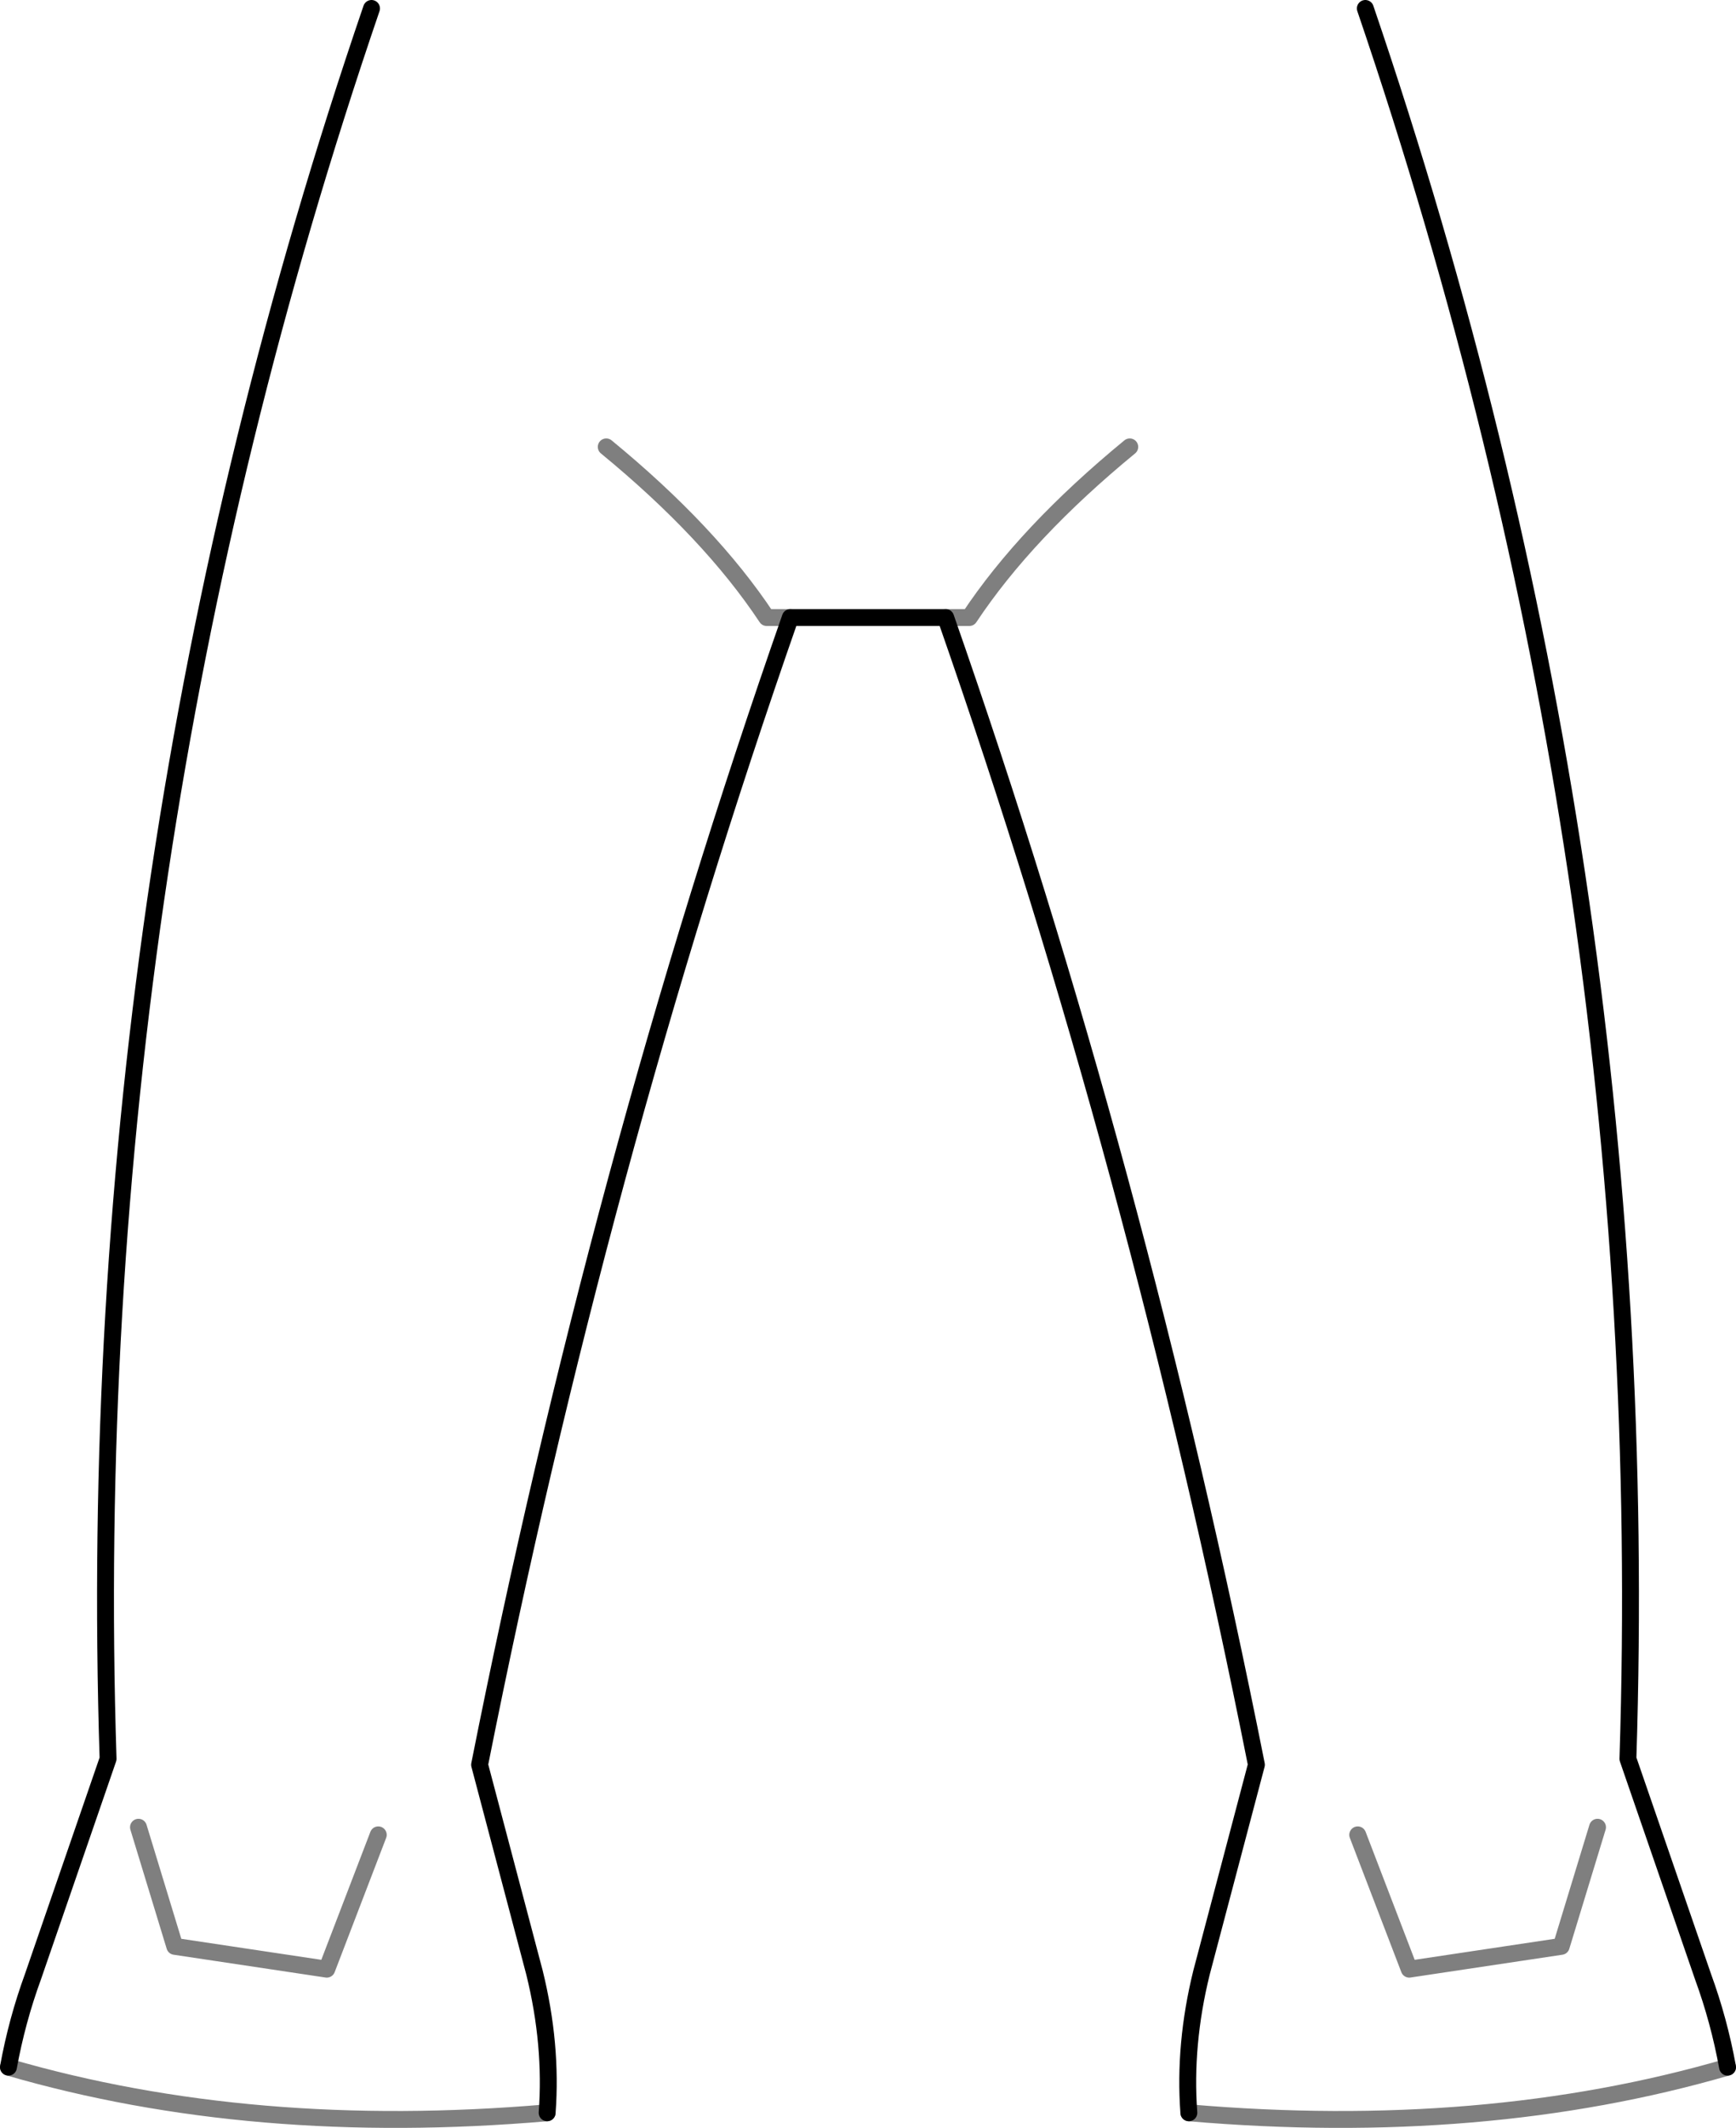 <?xml version="1.0" encoding="UTF-8" standalone="no"?>
<svg xmlns:xlink="http://www.w3.org/1999/xlink" height="125.95px" width="102.8px" xmlns="http://www.w3.org/2000/svg">
  <g transform="matrix(1.0, 0.0, 0.0, 1.0, -348.4, -322.95)">
    <path d="M418.8 448.0 Q418.5 443.95 419.55 439.7 L422.8 427.4 Q415.75 391.95 404.4 359.5 L395.2 359.5 Q383.85 391.95 376.8 427.4 L380.05 439.7 Q381.1 443.95 380.8 448.0 M348.9 445.3 Q349.4 442.55 350.35 439.95 L354.8 427.05 Q353.1 374.05 370.4 323.45 M429.25 323.45 Q446.5 374.05 444.8 427.05 L449.25 439.95 Q450.2 442.55 450.7 445.3" fill="none" stroke="#000000" stroke-linecap="round" stroke-linejoin="round" stroke-width="1.0"/>
    <path d="M395.2 359.5 L393.8 359.5 Q390.45 354.45 384.3 349.4 M380.8 448.0 Q363.35 449.5 348.9 445.3 M404.4 359.5 L405.8 359.5 Q409.15 354.45 415.3 349.4 M450.7 445.3 Q436.25 449.5 418.8 448.0 M443.0 431.1 L440.85 438.15 431.85 439.5 428.8 431.55 M356.6 431.1 L358.75 438.15 367.75 439.5 370.8 431.55" fill="none" stroke="#000000" stroke-linecap="round" stroke-linejoin="round" stroke-opacity="0.502" stroke-width="1.0"/>
  </g>
</svg>
